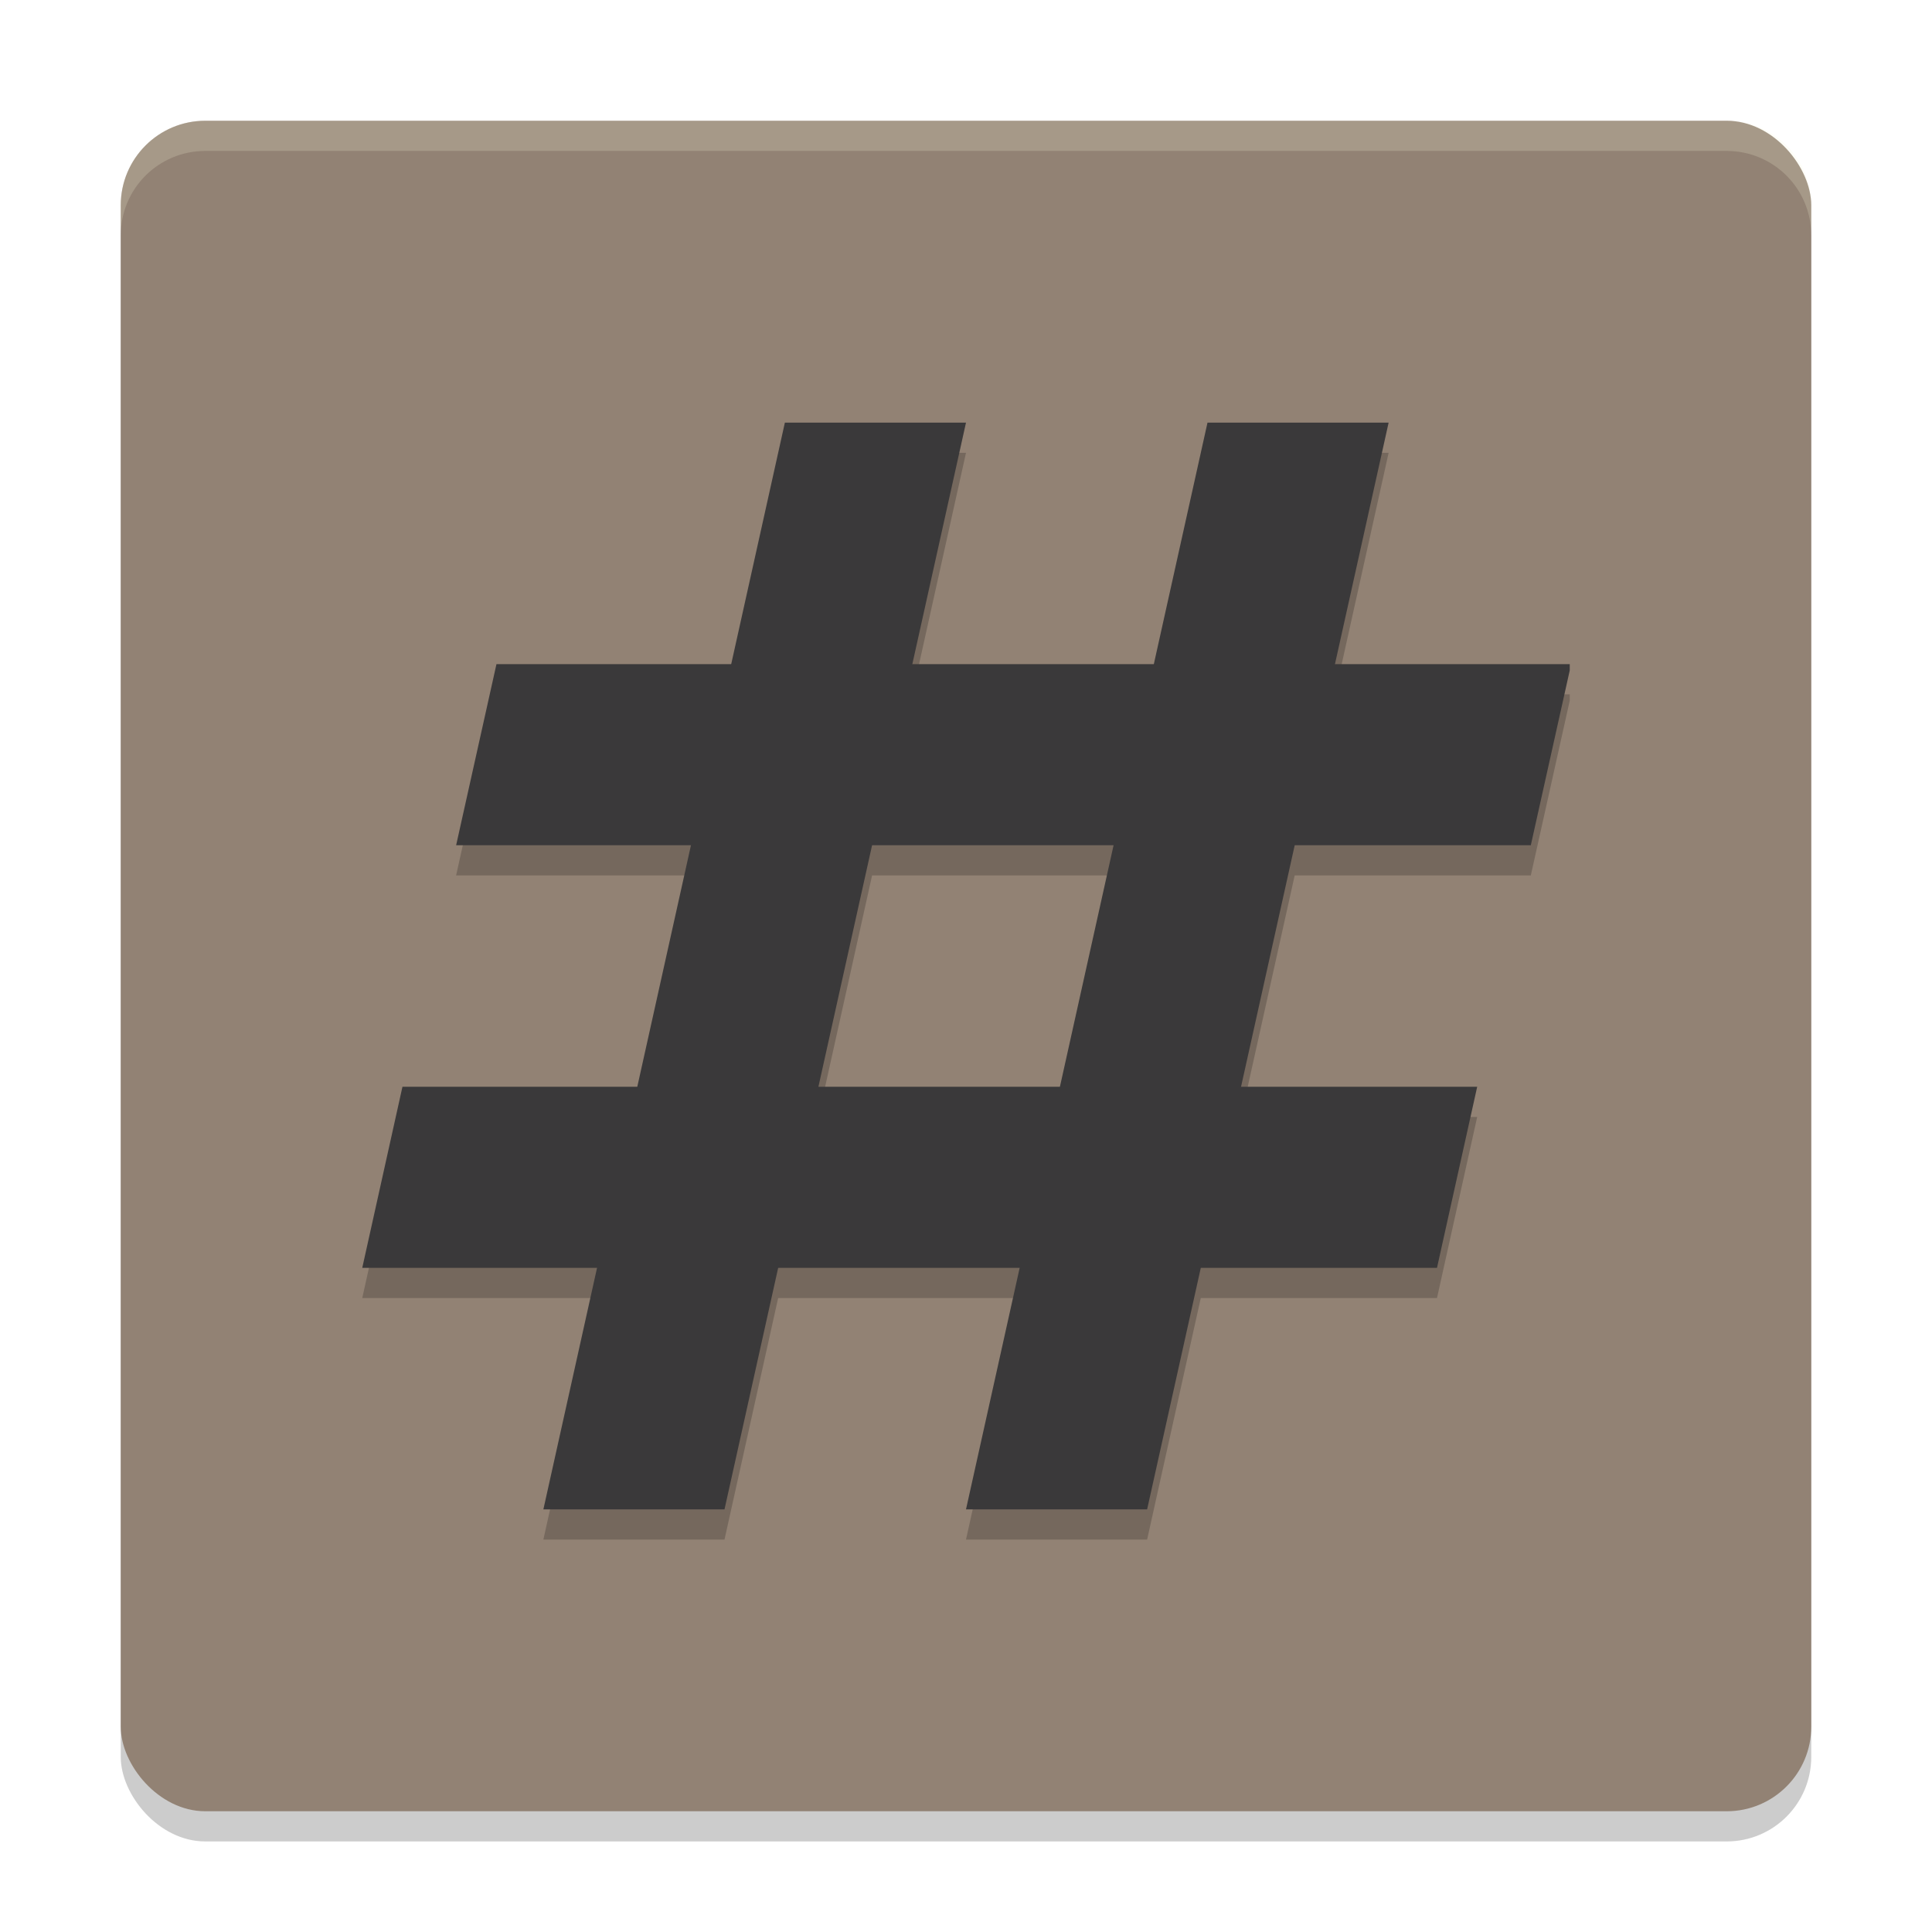 <svg xmlns="http://www.w3.org/2000/svg" width="64" height="64">
    <rect width="56" height="56" x="4" y="5" rx="2.8" ry="2.8" opacity=".2"/>
    <rect width="56" height="56" x="4" y="4" rx="2.8" ry="2.8" fill="#928274"/>
    <path d="M26 15l-1.777 8h-7.778l-1.336 6h7.78l-1.778 8h-7.779L12 43h7.777L18 51h6l1.777-8h8L32 51h6l1.777-8h7.825l1.332-6H41.11l1.778-8h7.822L52 23.207V23h-7.777L46 15h-6l-1.777 8h-8L32 15h-6zm2.889 14h8l-1.778 8h-8l1.778-8z" opacity=".2"/>
    <path d="M26 14h6l-8 36h-6zM40 14h6l-8 36h-6z" fill="#3A393A"/>
    <path d="M16.446 22l-1.336 6H50.71l1.29-5.793V22zm-3.114 14L12 42h35.602l1.332-6z" fill="#3A393A"/>
    <path d="M6.8 4C5.25 4 4 5.25 4 6.8v1C4 6.25 5.25 5 6.8 5h50.4C58.75 5 60 6.25 60 7.8v-1C60 5.25 58.75 4 57.2 4H6.8z" opacity=".2" fill="#F9F5D7"/>
</svg>
